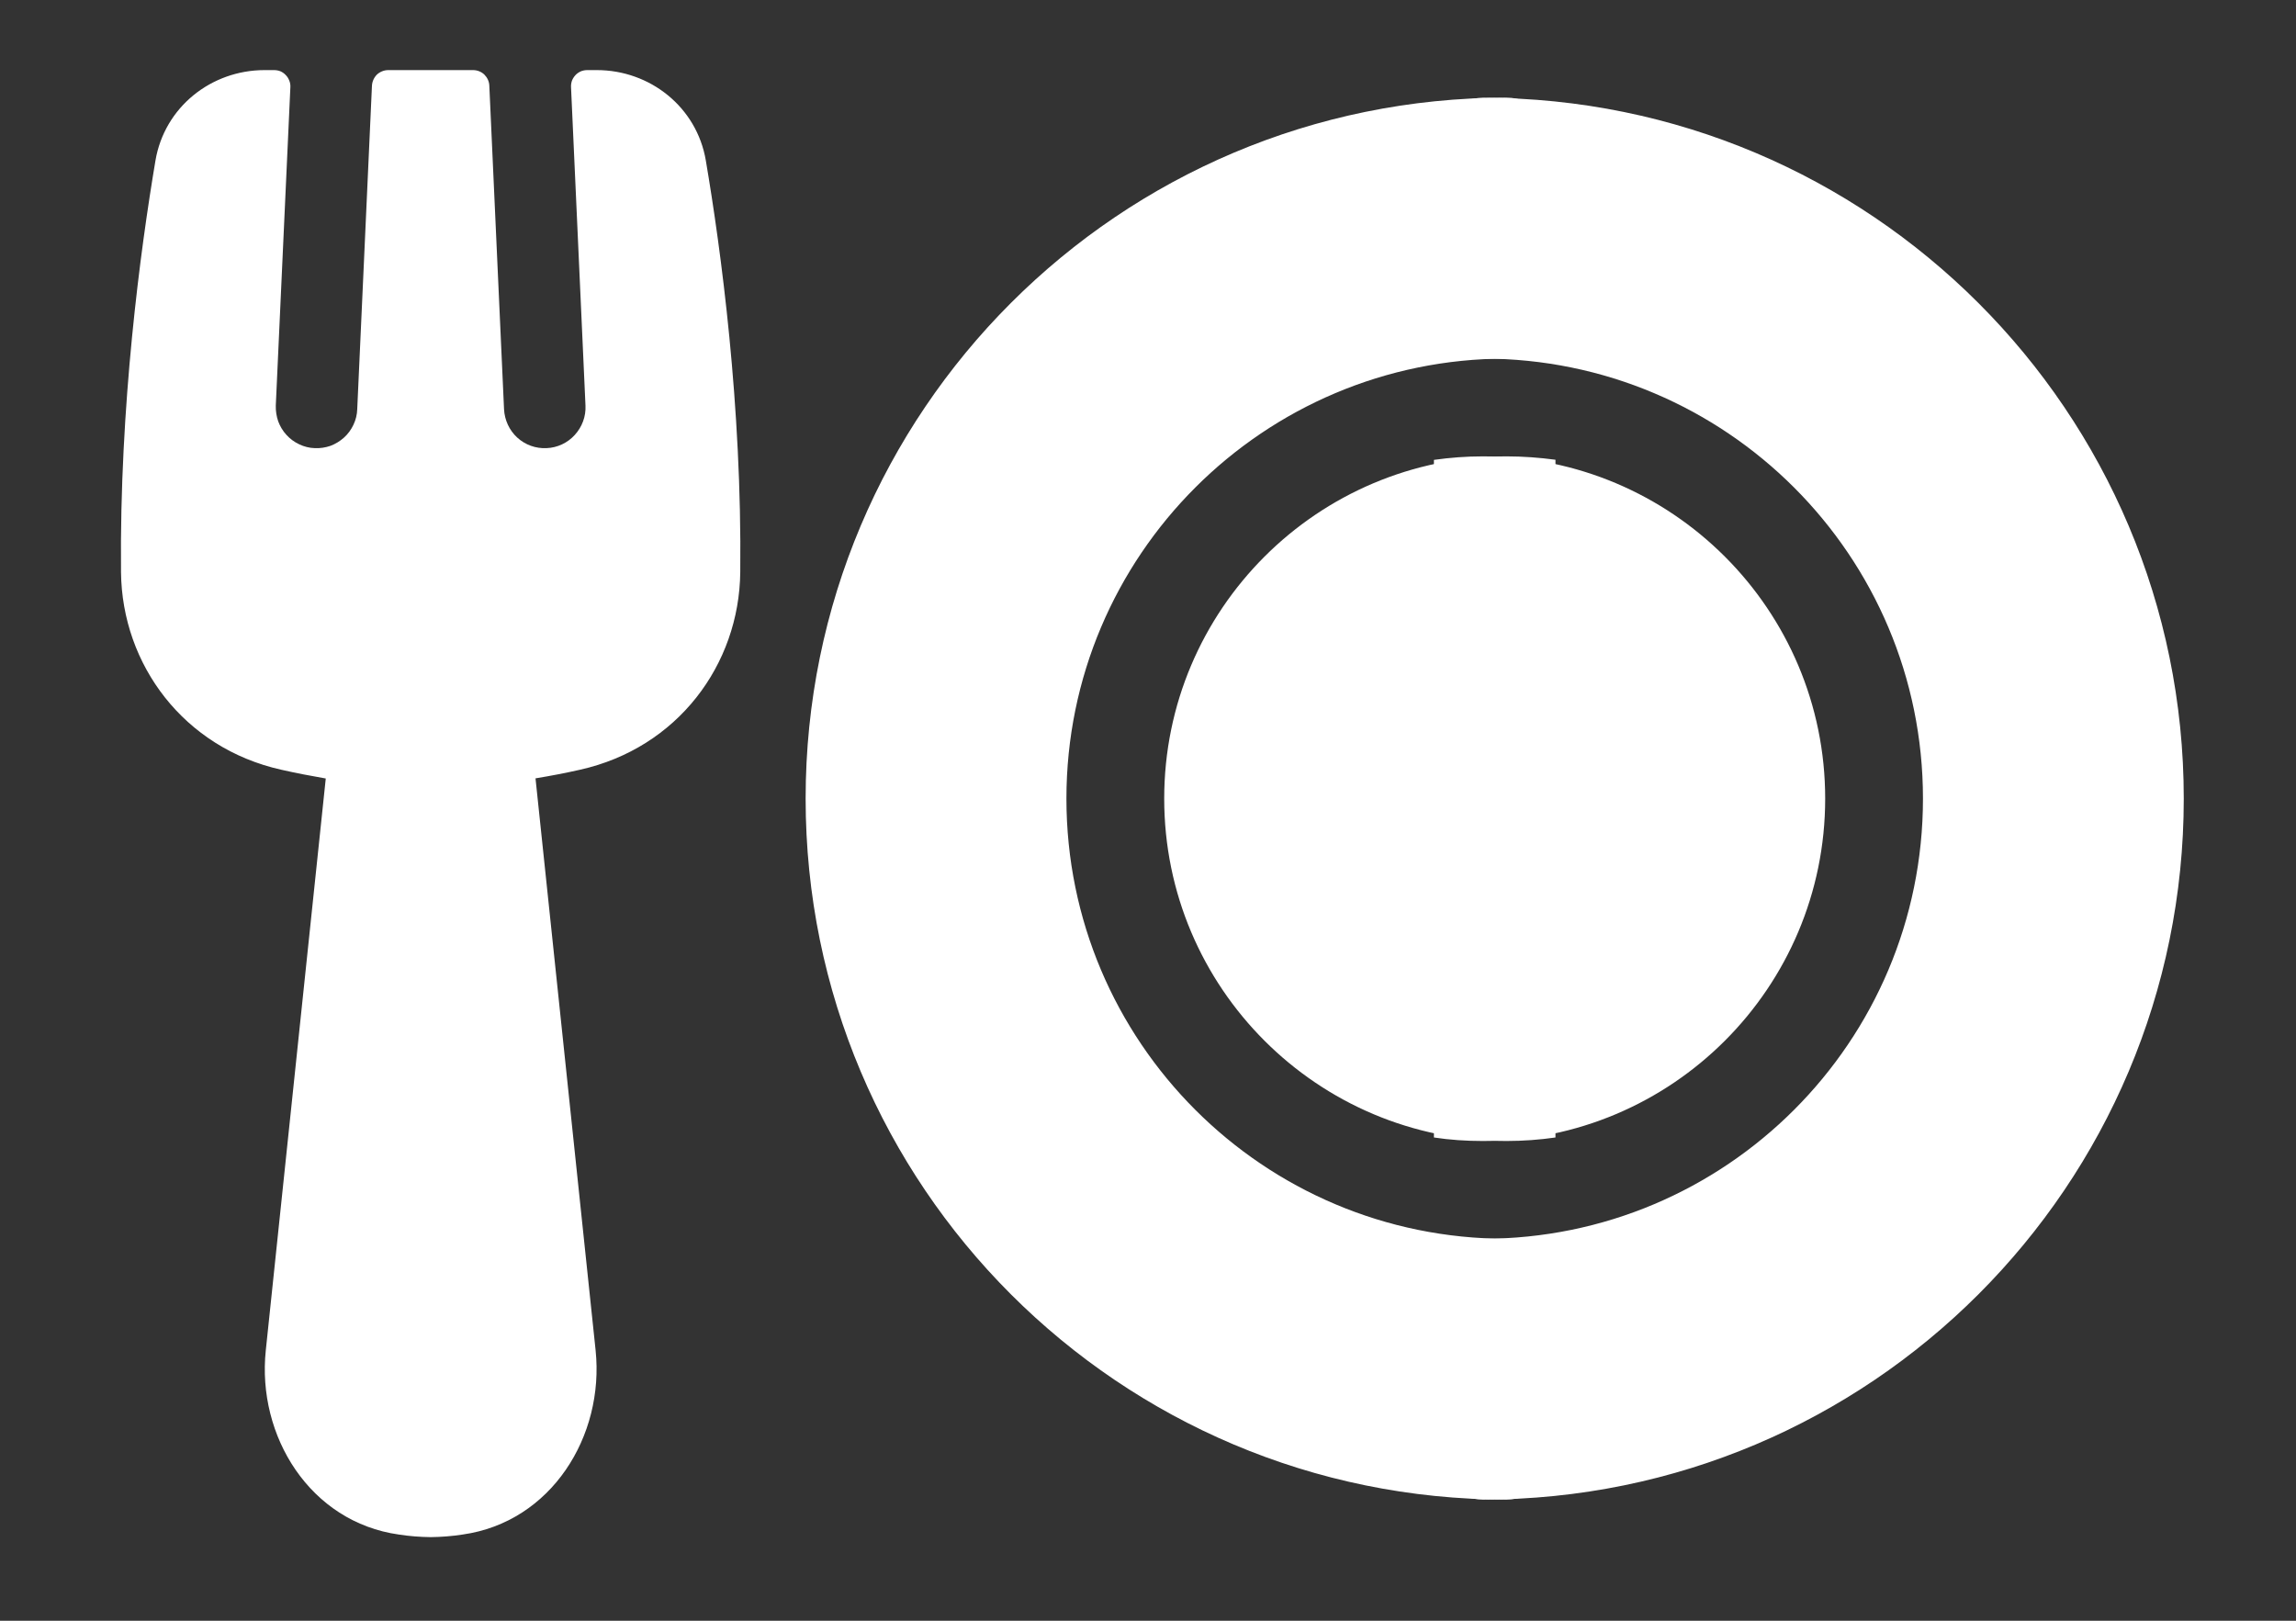 <svg width="17" height="12" viewBox="0 0 17 12" fill="none" xmlns="http://www.w3.org/2000/svg">
<rect x="0" y="0" width="17" height="12" fill="#333333" stroke="none"/>
<path fill-rule="evenodd" clip-rule="evenodd" d="M1.151 1.189C1.218 0.793 1.564 0.519 1.959 0.519H2.029C2.045 0.519 2.062 0.522 2.077 0.528C2.092 0.535 2.105 0.544 2.116 0.556C2.128 0.568 2.136 0.582 2.142 0.597C2.148 0.612 2.151 0.628 2.15 0.645L2.042 3.003C2.041 3.043 2.047 3.082 2.06 3.12C2.074 3.157 2.094 3.191 2.121 3.22C2.148 3.25 2.18 3.273 2.216 3.29C2.252 3.307 2.291 3.317 2.33 3.318C2.37 3.32 2.409 3.314 2.447 3.301C2.484 3.287 2.518 3.266 2.547 3.24C2.577 3.213 2.6 3.181 2.617 3.145C2.634 3.109 2.644 3.07 2.645 3.03L2.754 0.634C2.756 0.603 2.769 0.574 2.791 0.552C2.814 0.531 2.844 0.519 2.875 0.519H3.502C3.534 0.519 3.564 0.531 3.586 0.552C3.608 0.574 3.622 0.603 3.623 0.634L3.732 3.03C3.736 3.11 3.771 3.186 3.83 3.24C3.889 3.294 3.967 3.322 4.047 3.318C4.127 3.315 4.203 3.279 4.256 3.22C4.31 3.161 4.339 3.083 4.335 3.003L4.228 0.645C4.227 0.628 4.23 0.612 4.235 0.597C4.241 0.582 4.25 0.568 4.261 0.556C4.272 0.544 4.286 0.535 4.301 0.528C4.316 0.522 4.332 0.519 4.349 0.519H4.419C4.813 0.519 5.159 0.793 5.226 1.188C5.338 1.848 5.494 3.002 5.481 4.236C5.474 4.922 5.016 5.538 4.295 5.699C4.19 5.723 4.08 5.744 3.965 5.763L4.41 9.998C4.476 10.633 4.082 11.27 3.424 11.362C3.346 11.374 3.268 11.38 3.189 11.381C3.11 11.38 3.031 11.374 2.954 11.362C2.296 11.27 1.901 10.633 1.968 9.998L2.412 5.764C2.302 5.745 2.192 5.724 2.082 5.699C1.362 5.538 0.903 4.922 0.896 4.236C0.884 3.002 1.04 1.849 1.151 1.189ZM11.155 0.723C8.288 0.723 5.965 3.047 5.965 5.913C5.965 8.78 8.288 11.103 11.155 11.103C11.251 11.103 11.343 11.065 11.411 10.997C11.479 10.929 11.517 10.837 11.517 10.741V9.152C11.396 9.165 11.275 9.172 11.155 9.172C9.355 9.172 7.896 7.713 7.896 5.913C7.896 4.114 9.355 2.655 11.155 2.655C11.277 2.655 11.398 2.661 11.517 2.674V1.086C11.517 0.99 11.479 0.897 11.411 0.83C11.343 0.762 11.251 0.723 11.155 0.723ZM11.155 8.448C11.278 8.448 11.398 8.439 11.517 8.422V3.404C11.397 3.388 11.276 3.379 11.155 3.379C9.755 3.379 8.62 4.514 8.62 5.913C8.62 7.313 9.755 8.448 11.155 8.448Z" fill="white"/>
<path fill-rule="evenodd" clip-rule="evenodd" d="M10.979 0.724C13.845 0.724 16.169 3.047 16.169 5.913C16.169 8.78 13.845 11.103 10.979 11.103C10.883 11.103 10.791 11.065 10.723 10.997C10.655 10.929 10.617 10.837 10.617 10.741V9.152C10.737 9.166 10.858 9.172 10.979 9.172C12.779 9.172 14.238 7.713 14.238 5.913C14.238 4.114 12.779 2.655 10.979 2.655C10.857 2.655 10.736 2.661 10.617 2.675V1.086C10.617 0.99 10.655 0.898 10.723 0.83C10.791 0.762 10.883 0.724 10.979 0.724ZM10.979 8.448C10.856 8.448 10.735 8.44 10.617 8.422V3.405C10.737 3.388 10.858 3.379 10.979 3.379C12.379 3.379 13.514 4.514 13.514 5.913C13.514 7.313 12.379 8.448 10.979 8.448Z" fill="white"/>
</svg>
